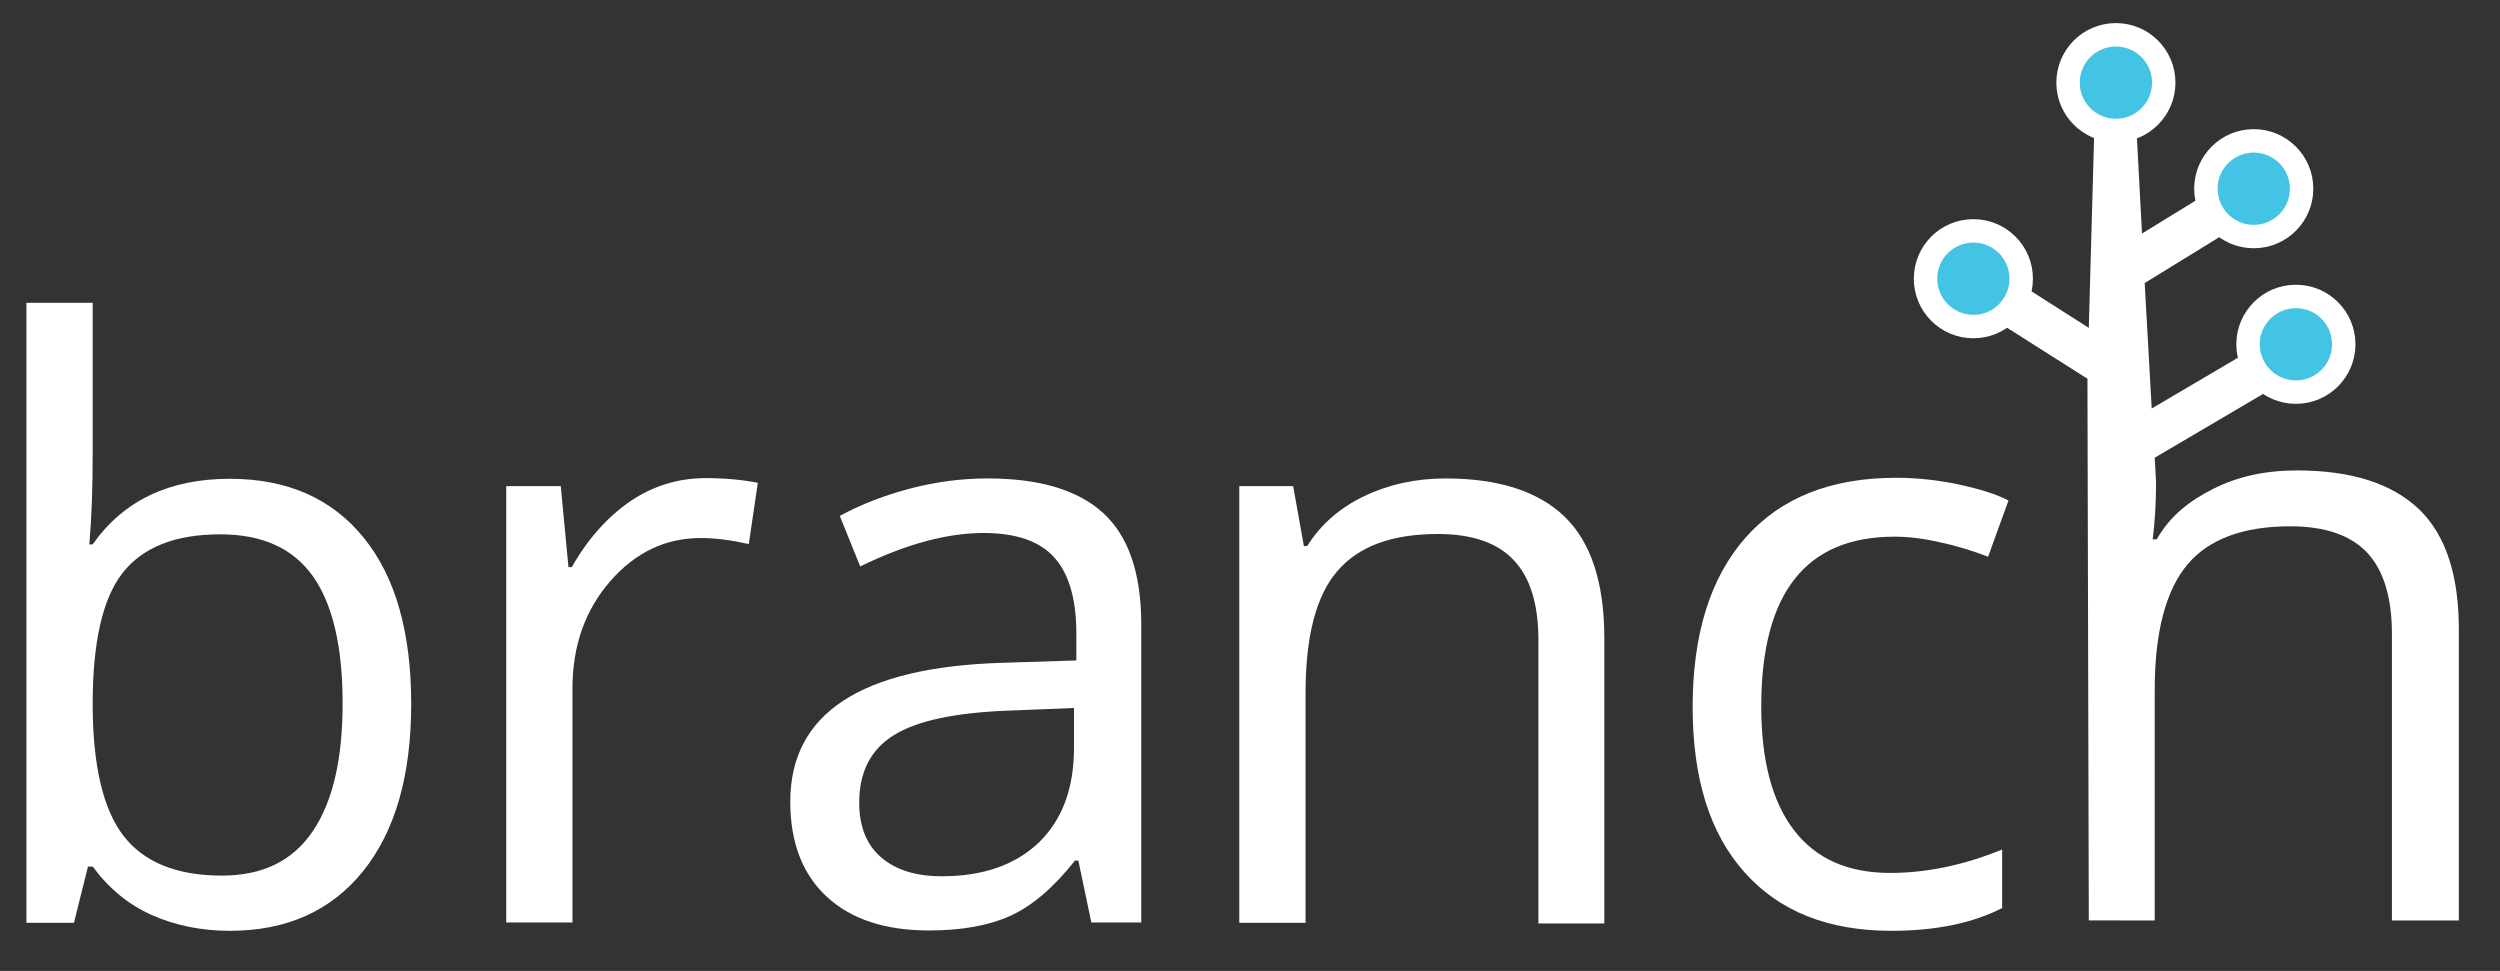<?xml version="1.0" encoding="utf-8"?>
<!-- Generator: Adobe Illustrator 19.2.1, SVG Export Plug-In . SVG Version: 6.00 Build 0)  -->
<svg version="1.1" id="Layer_1" xmlns="http://www.w3.org/2000/svg" xmlns:xlink="http://www.w3.org/1999/xlink" x="0px" y="0px"
	 viewBox="0 0 747.2 290.2" style="enable-background:new 0 0 747.2 290.2;" xml:space="preserve">
<rect x="0" y="0" width="747.2" height="290.2" fill="#333333" stroke="none"/>
<style type="text/css">
	.st0{fill:#FFFFFF;}
	.st1{fill:#43C4E4;stroke:#FFFFFF;stroke-width:7;stroke-miterlimit:10;}
</style>
<path class="st0" d="M68.7,143.1c17.2,0,30.5,5.9,40,17.6c9.5,11.7,14.2,28.3,14.2,49.7s-4.8,38.1-14.4,50
	c-9.6,11.9-22.9,17.8-39.8,17.8c-8.5,0-16.3-1.6-23.3-4.7c-7-3.1-12.9-8-17.7-14.5h-1.4l-4.2,16.8H7.9V90.5h19.8v45
	c0,10.1-0.3,19.1-1,27.2h1C36.9,149.6,50.6,143.1,68.7,143.1z M65.8,159.7c-13.5,0-23.2,3.9-29.2,11.6c-6,7.7-8.9,20.8-8.9,39.1
	c0,18.3,3.1,31.5,9.2,39.4c6.1,7.9,15.9,11.9,29.4,11.9c12.2,0,21.2-4.4,27.2-13.3c6-8.9,8.9-21.6,8.9-38.2c0-17-3-29.7-8.9-38
	C87.5,163.8,78.3,159.7,65.8,159.7z"/>
<path class="st0" d="M210.9,142.9c5.8,0,11,0.5,15.6,1.4l-2.7,18.3c-5.4-1.2-10.2-1.8-14.3-1.8c-10.6,0-19.6,4.3-27.1,12.9
	c-7.5,8.6-11.3,19.3-11.3,32v70h-19.8V145.3h16.3l2.3,24.2h1c4.8-8.5,10.7-15,17.5-19.7C195.2,145.2,202.8,142.9,210.9,142.9z"/>
<path class="st0" d="M326.2,275.8l-3.9-18.6h-1c-6.5,8.2-13,13.7-19.5,16.6c-6.5,2.9-14.6,4.3-24.2,4.3c-12.9,0-23.1-3.3-30.4-10
	c-7.3-6.7-11-16.2-11-28.5c0-26.4,21.1-40.2,63.3-41.5l22.2-0.7v-8.1c0-10.2-2.2-17.8-6.6-22.7c-4.4-4.9-11.5-7.3-21.1-7.3
	c-10.9,0-23.2,3.3-36.9,10l-6.1-15.1c6.4-3.5,13.5-6.2,21.1-8.2c7.7-2,15.3-3,23.1-3c15.6,0,27.1,3.5,34.6,10.4
	c7.5,6.9,11.3,18,11.3,33.2v89.1H326.2z M281.5,261.9c12.3,0,22-3.4,29-10.1c7-6.8,10.5-16.2,10.5-28.4v-11.8l-19.8,0.8
	c-15.7,0.6-27.1,3-34,7.3c-7,4.3-10.4,11.1-10.4,20.2c0,7.1,2.2,12.6,6.5,16.3C267.7,260,273.7,261.9,281.5,261.9z"/>
<path class="st0" d="M459.8,275.8v-84.5c0-10.6-2.4-18.6-7.3-23.8c-4.8-5.2-12.4-7.9-22.8-7.9c-13.7,0-23.7,3.7-30,11.1
	c-6.4,7.4-9.5,19.6-9.5,36.6v68.5h-19.8V145.3h16.1l3.2,17.9h1c4-6.4,9.7-11.4,17-14.9c7.3-3.5,15.4-5.3,24.4-5.3
	c15.7,0,27.6,3.8,35.5,11.4c7.9,7.6,11.9,19.7,11.9,36.4v85.2H459.8z"/>
<path class="st0" d="M565.3,278.2c-18.9,0-33.5-5.8-43.9-17.5c-10.4-11.6-15.5-28.1-15.5-49.4c0-21.8,5.3-38.7,15.8-50.6
	c10.5-11.9,25.5-17.9,45-17.9c6.3,0,12.5,0.7,18.8,2c6.3,1.4,11.2,2.9,14.8,4.8l-6.1,16.8c-4.4-1.7-9.1-3.2-14.3-4.3
	c-5.2-1.2-9.7-1.7-13.7-1.7c-26.5,0-39.8,16.9-39.8,50.7c0,16,3.2,28.4,9.7,36.9c6.5,8.6,16.1,12.9,28.8,12.9c10.9,0,22-2.3,33.5-7
	v17.5C589.6,275.9,578.6,278.2,565.3,278.2z"/>
<g>
	<path class="st0" d="M723,152.2c-8.1-7.7-20.2-11.6-36.5-11.6c-9.4,0-17.7,1.8-25,5.5c-7.3,3.7-12.9,8.1-16.9,15.1h-1.2
		c0.6-5,1-10.2,1-17.1l-0.4-7.3l38.4-22.6l-6.7-11.3l-32.6,19.2l-2.1-37.5l27.8-17.1L662,56.4l-21.8,13.4L638,28.4l-11.8,1.1
		L624.3,98l-23.2-14.8l-7,11.1l29.8,18.9c0,0.4,0,0.5,0,0.9l0.4,161H644v-69c0-17.3,3.4-29.8,9.8-37.4c6.4-7.6,16.7-11.4,30.7-11.4
		c10.5,0,18.2,2.7,23.1,8c4.9,5.3,7.3,13.4,7.3,24.3v85.5h20v-86.2C735,172.2,731.1,160,723,152.2z"/>
	<circle class="st1" cx="686.2" cy="102.9" r="14.3"/>
	<circle class="st1" cx="673.6" cy="56.4" r="14.3"/>
	<circle class="st1" cx="589.8" cy="83.3" r="14.3"/>
	<circle class="st1" cx="632.4" cy="24.7" r="14.3"/>
</g>
</svg>
